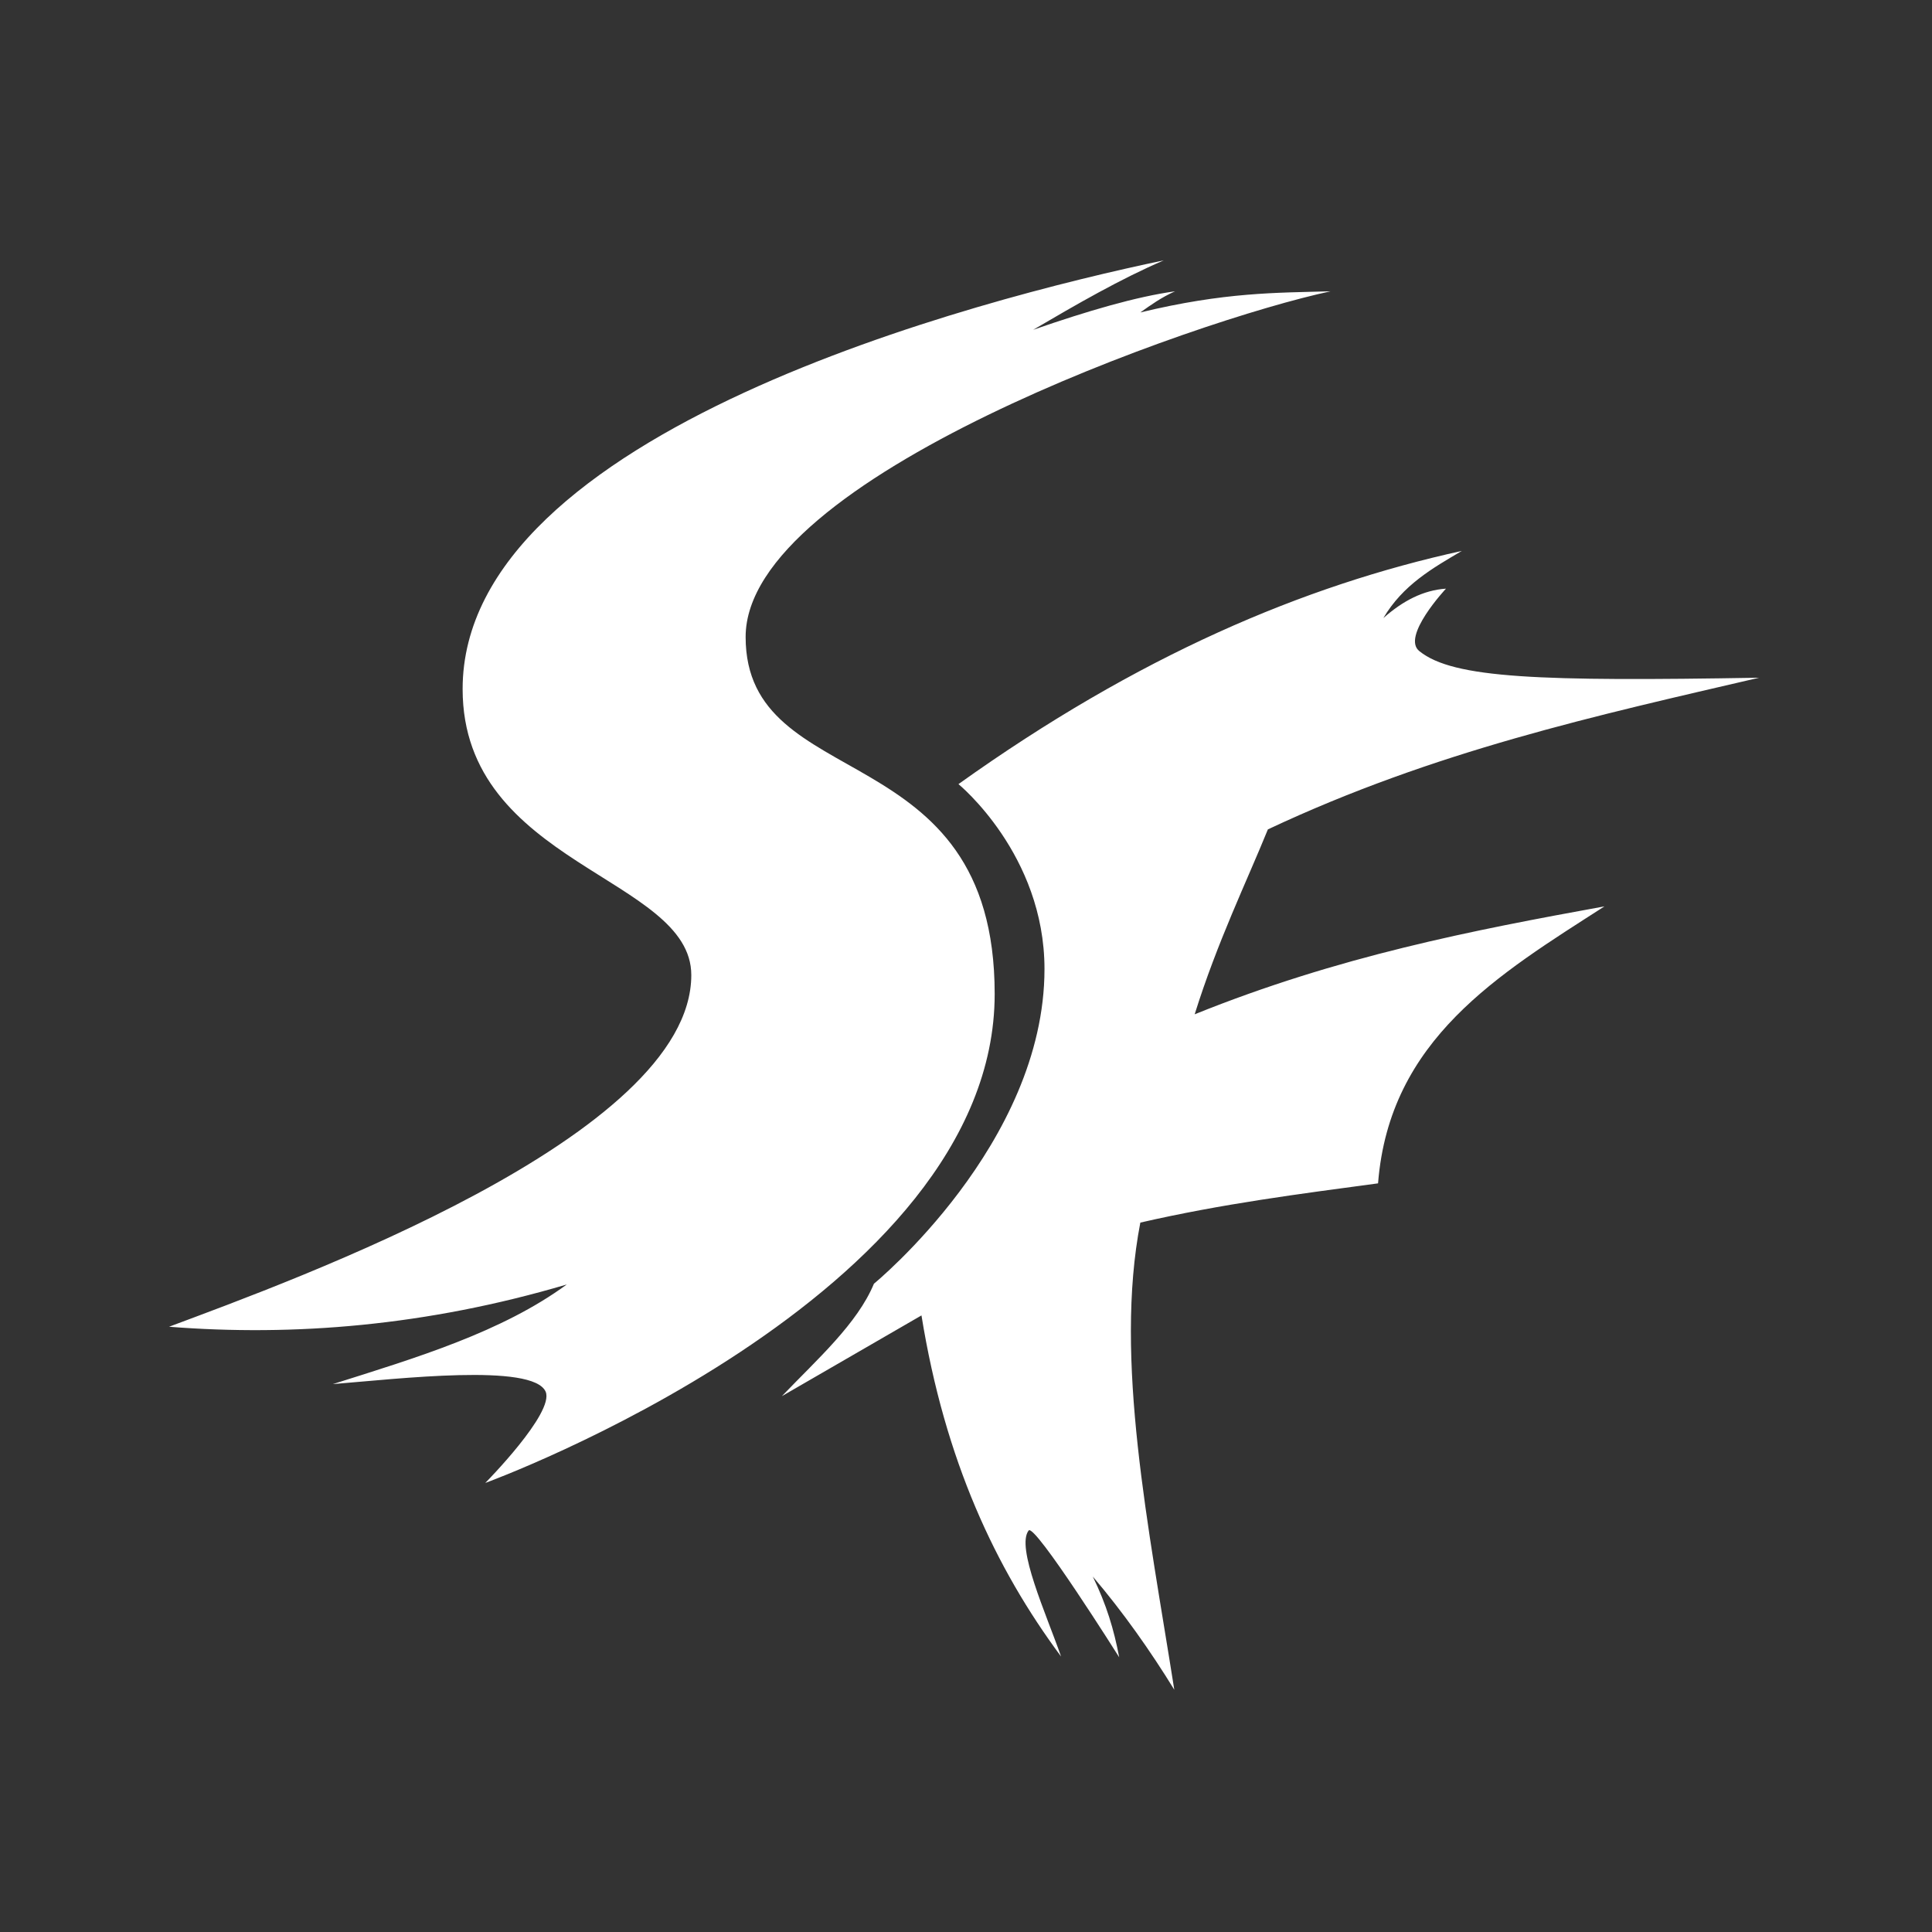 <?xml version="1.0" encoding="utf-8"?>
<!-- Generator: Adobe Illustrator 19.1.0, SVG Export Plug-In . SVG Version: 6.00 Build 0)  -->
<svg version="1.1"
	 id="svg2" xmlns:cc="http://creativecommons.org/ns#" xmlns:dc="http://purl.org/dc/elements/1.1/" xmlns:rdf="http://www.w3.org/1999/02/22-rdf-syntax-ns#"
	 xmlns="http://www.w3.org/2000/svg" xmlns:xlink="http://www.w3.org/1999/xlink" x="0px" y="0px" viewBox="103 -103 256 256"
	 style="enable-background:new 103 -103 256 256;" xml:space="preserve">
<rect x="103" y="-103" width="256" height="256" fill="#333333" stroke="none"/>
<style type="text/css">
	.st0{fill:#FFFFFF;enable-background:new    ;}
</style>
<path id="mainsymbolpath" class="st0" d="M230,0.9c0,0,11.4,9.3,11.4,24.5c0,23.2-22.6,41.7-22.6,41.7c-2.2,5.3-7.5,10-12.2,14.9
	l18.5-10.7c3.1,19.2,9.8,33.5,18.5,45.2c-2-5.7-6-14.5-4.3-16.7c0.8-1,12,16.8,12,16.8c-0.7-3.7-1.7-7-3.5-10.7
	c4,4.7,7.6,9.8,10.8,15c-3.4-21.6-8-43.8-4.5-61.9c10.9-2.5,21.1-3.8,31.5-5.2c1.5-19.1,16-27.7,30-36.7
	c-17.6,3.2-35.2,6.6-54.3,14.3c3-9.6,6.9-17.6,9.7-24.5c22.1-10.4,43.6-15.1,65.1-20.1c-29.1,0.5-40.5,0.1-45-3.5
	c-2.5-1.9,3.5-8.3,3.5-8.3c-3,0.2-5.7,1.6-8.3,3.9c2.6-4.4,6.5-6.6,10.4-8.9C275.7-25.4,253.8-16.1,230,0.9L230,0.9z M125.4,72.8
	c16.3-6.1,69.2-25.2,69.2-46.6c0-13-30.3-14.6-30.3-37.9c0-34.1,68.5-51.7,92.9-56.8c-5.8,2.5-11.5,5.8-17.3,9.2
	c7.2-2.5,13.7-4.4,18.8-5.1c-1.8,0.8-3.2,1.8-4.6,2.8c11.2-2.7,18-2.6,25.2-2.8c-17.8,3.8-77.5,24.7-77.5,45.8s33,12.7,33,47.3
	c0,40.2-67.5,64.8-67.5,64.8s9.2-9.3,8-12.1c-1.7-3.8-19.5-1.7-28.2-1c11.1-3.5,22.4-6.9,31-13.2C159.5,72.7,141.9,74.1,125.4,72.8z
	"/>
</svg>
